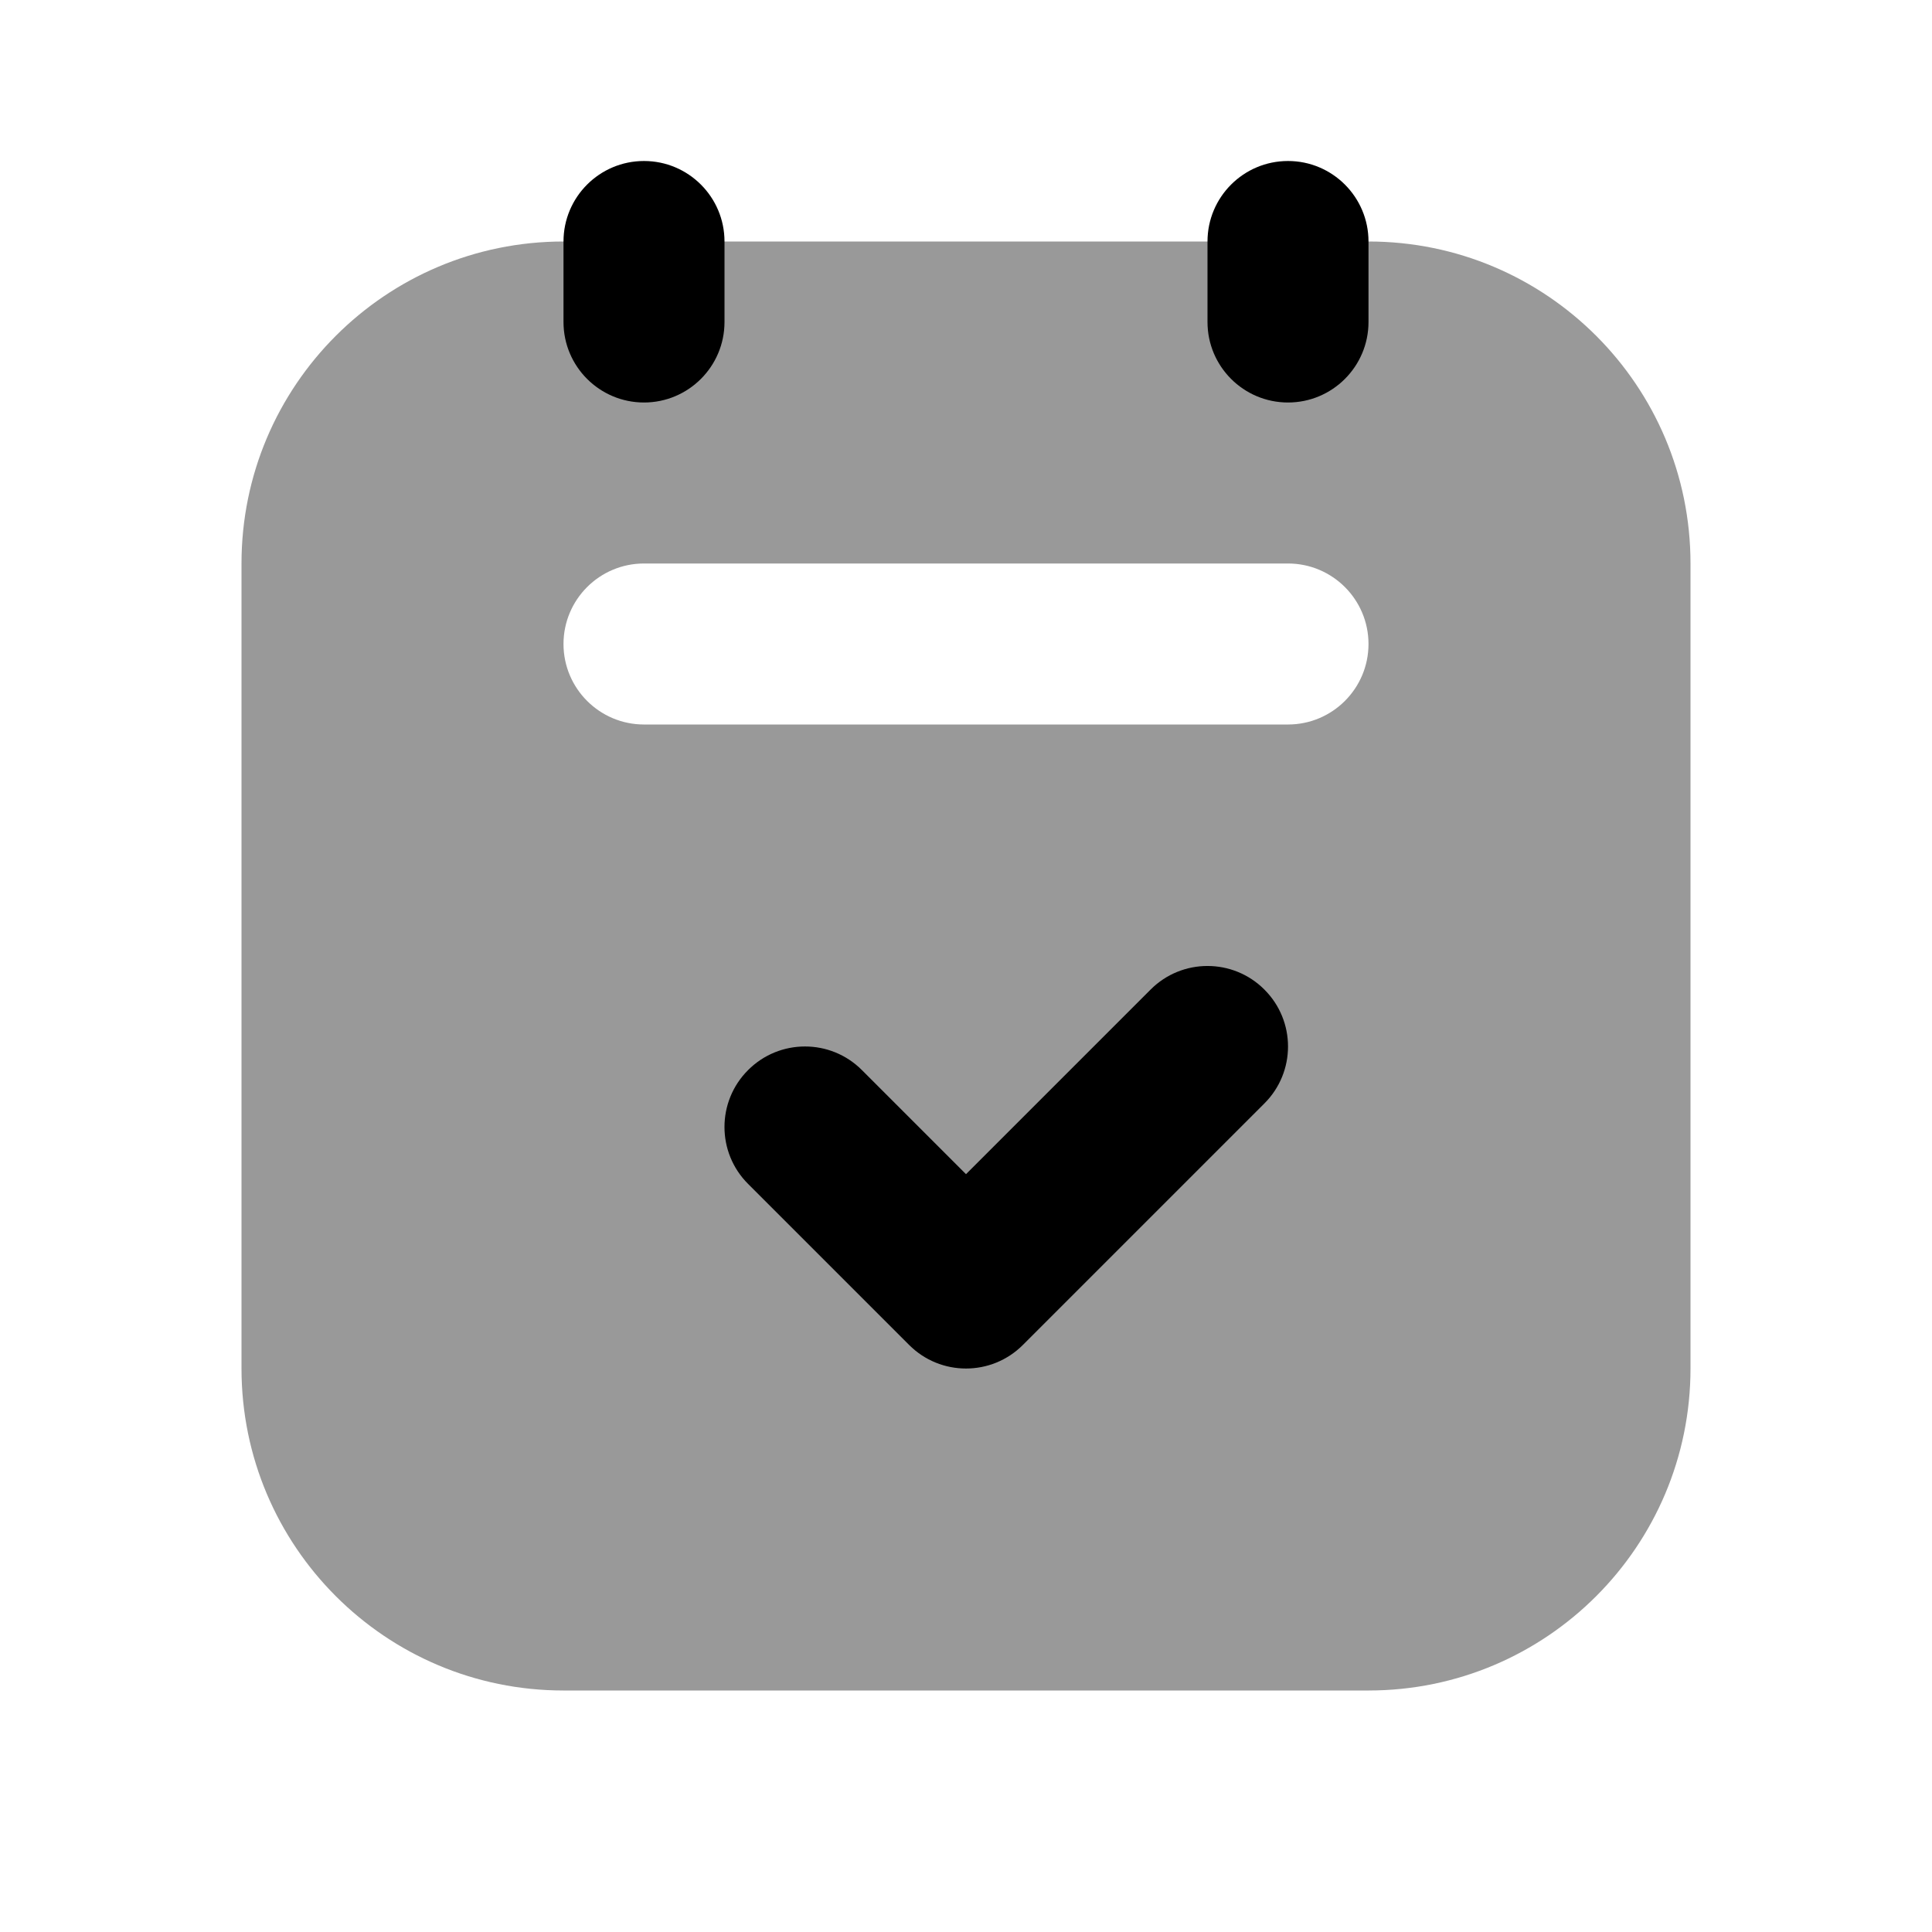 <svg width="24" height="24" viewBox="0 0 24 24" fill="none" xmlns="http://www.w3.org/2000/svg">
<path fill-rule="evenodd" clip-rule="evenodd" d="M7 3C4.791 3 3 4.791 3 7V17C3 19.209 4.791 21 7 21H17C19.209 21 21 19.209 21 17V7C21 4.791 19.209 3 17 3H7ZM8 7C7.448 7 7 7.448 7 8C7 8.552 7.448 9 8 9H16C16.552 9 17 8.552 17 8C17 7.448 16.552 7 16 7H8Z" fill="black" fill-opacity="0.4"/>
<path fill-rule="evenodd" clip-rule="evenodd" d="M8 2C8.552 2 9 2.448 9 3V4C9 4.552 8.552 5 8 5C7.448 5 7 4.552 7 4V3C7 2.448 7.448 2 8 2ZM16 2C16.552 2 17 2.448 17 3V4C17 4.552 16.552 5 16 5C15.448 5 15 4.552 15 4V3C15 2.448 15.448 2 16 2ZM15.707 13.707C16.098 13.317 16.098 12.683 15.707 12.293C15.317 11.902 14.683 11.902 14.293 12.293L12 14.586L10.707 13.293C10.317 12.902 9.683 12.902 9.293 13.293C8.902 13.683 8.902 14.317 9.293 14.707L11.293 16.707C11.683 17.098 12.317 17.098 12.707 16.707L15.707 13.707Z" fill="black"/>
</svg>
